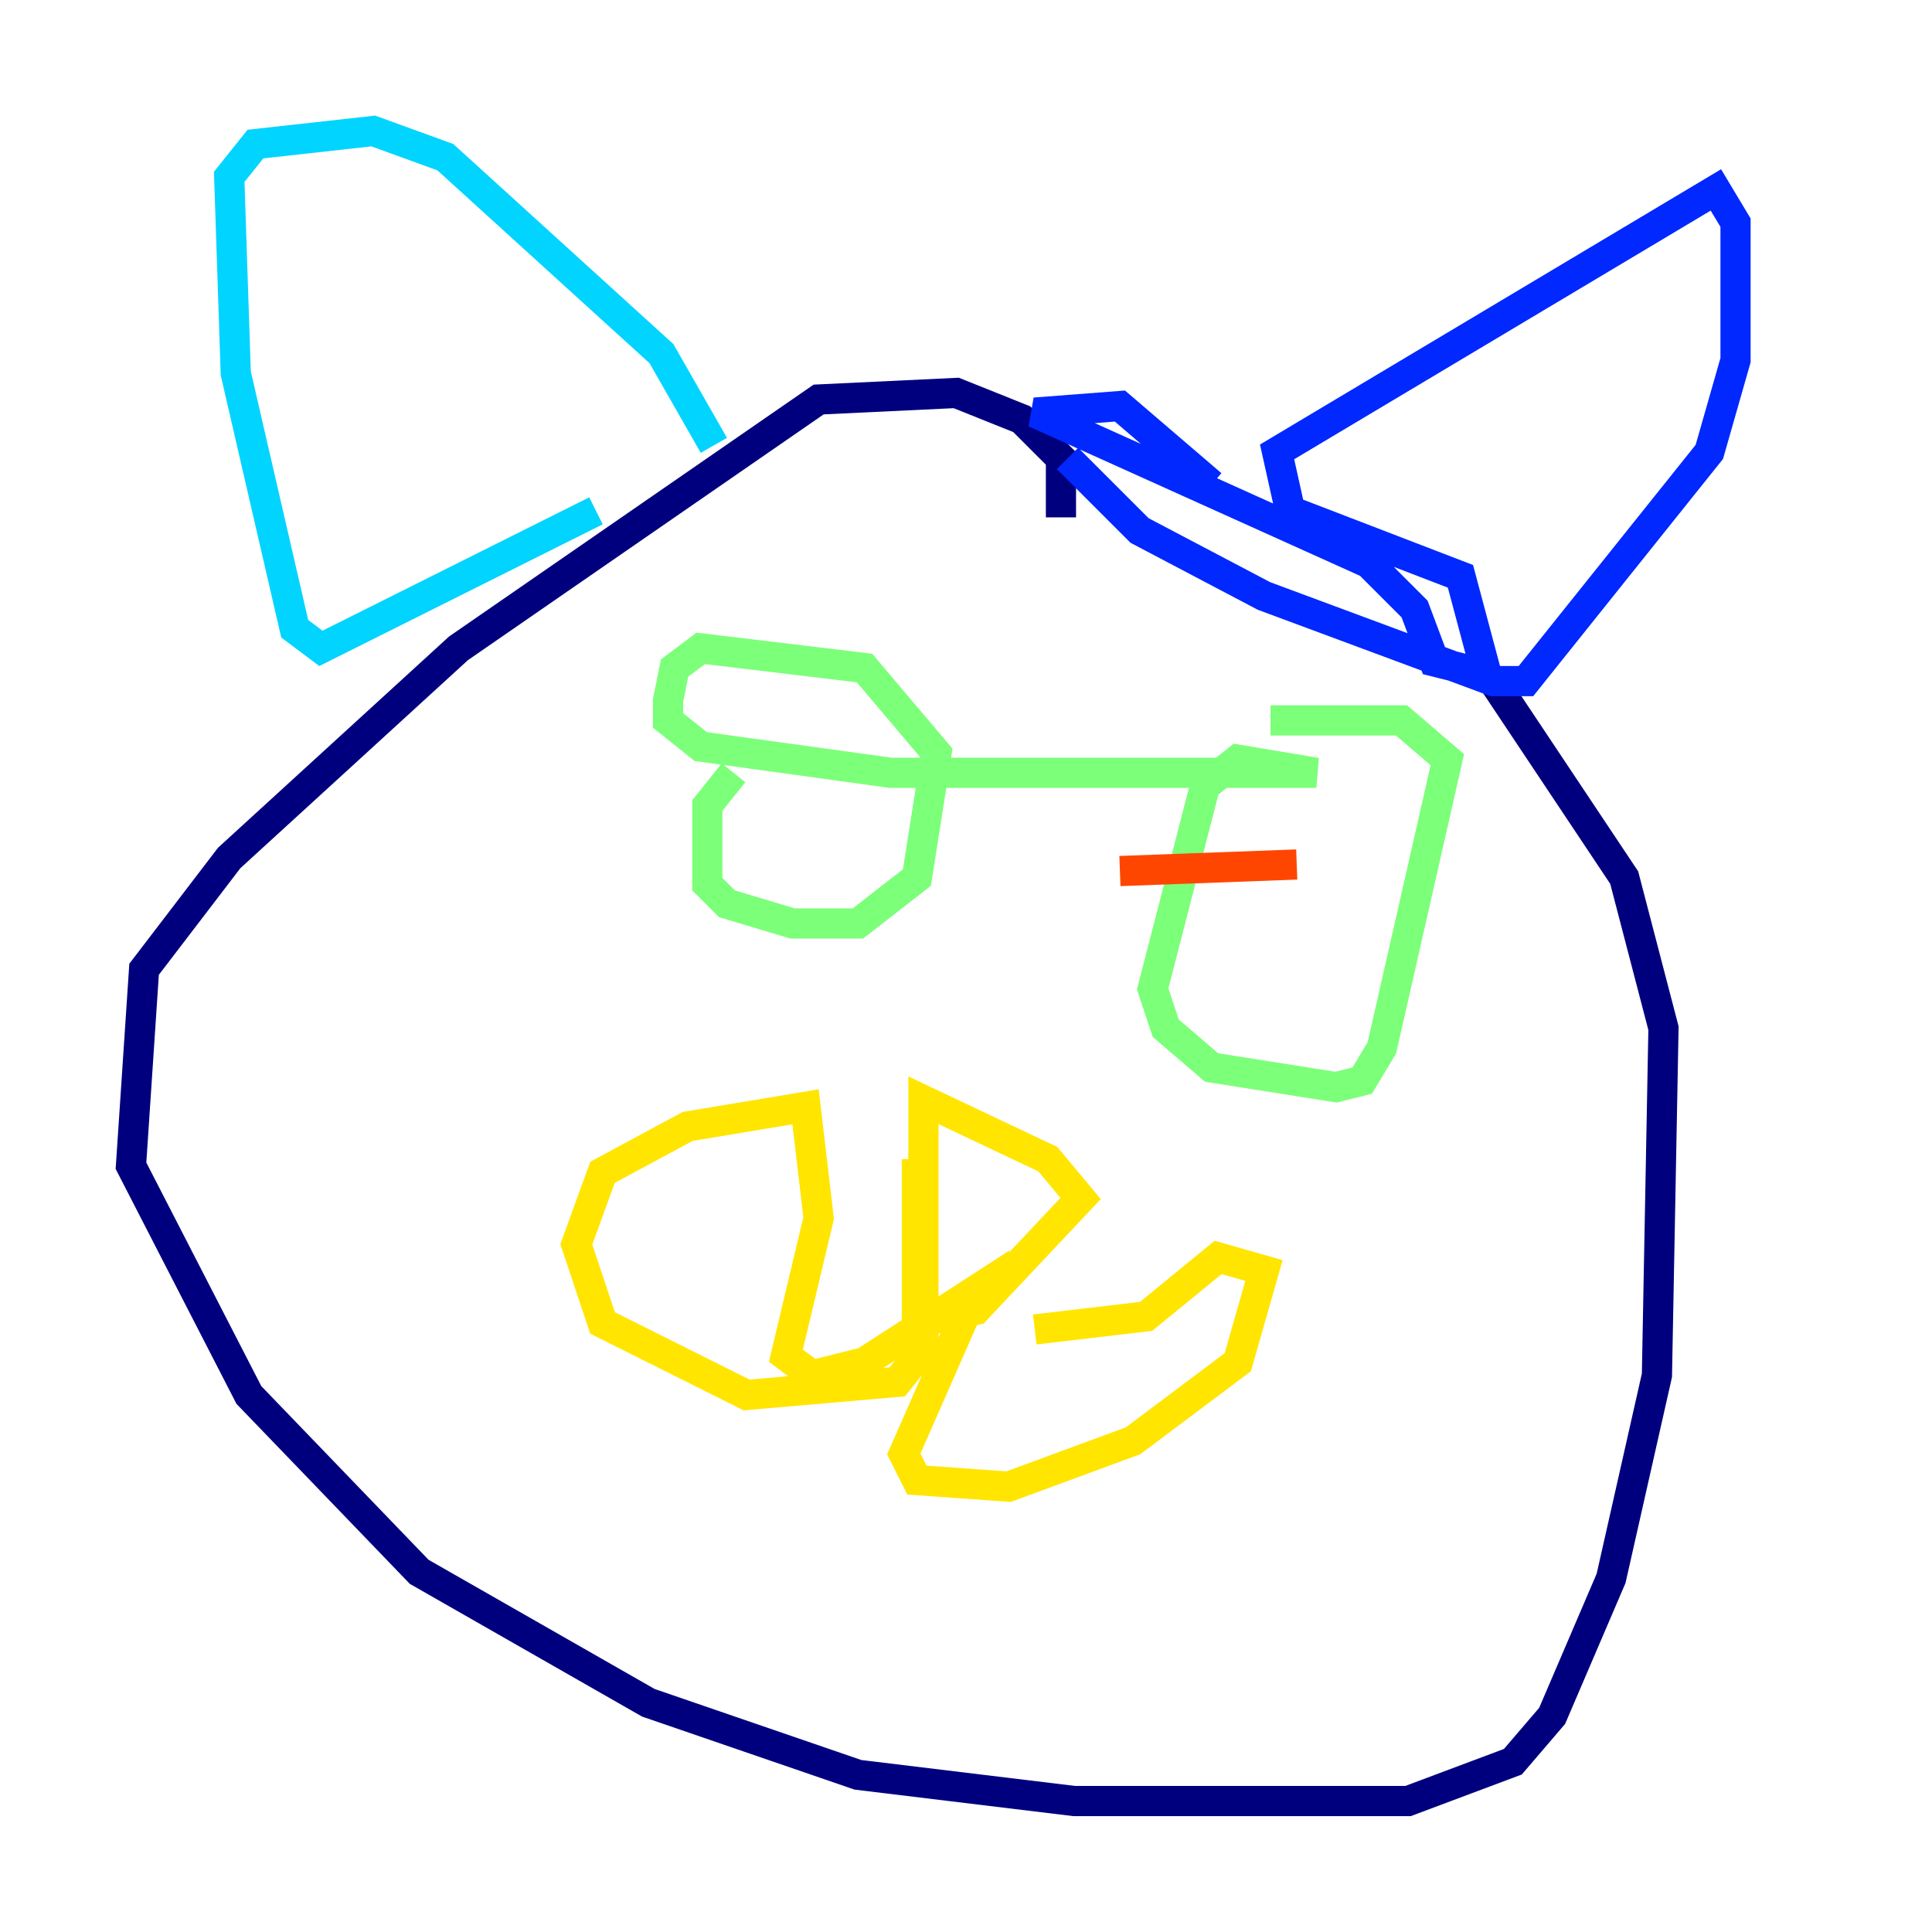 <?xml version="1.0" encoding="utf-8" ?>
<svg baseProfile="tiny" height="128" version="1.2" viewBox="0,0,128,128" width="128" xmlns="http://www.w3.org/2000/svg" xmlns:ev="http://www.w3.org/2001/xml-events" xmlns:xlink="http://www.w3.org/1999/xlink"><defs /><polyline fill="none" points="70.291,34.278 70.291,30.373 67.688,27.77 63.349,26.034 54.237,26.468 30.373,42.956 15.186,56.841 9.546,64.217 8.678,77.234 16.488,92.42 27.77,104.136 42.956,112.814 56.841,117.586 71.159,119.322 93.288,119.322 100.231,116.719 102.834,113.681 106.739,104.57 109.776,91.119 110.21,68.122 107.607,58.142 98.929,45.125" stroke="#00007f" stroke-width="2" /><polyline fill="none" points="80.271,32.108 74.197,26.902 68.556,27.336 90.685,37.315 93.722,40.352 95.024,43.824 98.495,44.691 96.759,38.183 85.478,33.844 84.61,29.939 113.681,12.583 114.983,14.752 114.983,23.864 113.248,29.939 101.098,45.125 98.929,45.125 83.742,39.485 75.498,35.146 70.725,30.373" stroke="#0028ff" stroke-width="2" /><polyline fill="none" points="39.485,33.844 21.261,42.956 19.525,41.654 15.62,24.732 15.186,11.715 16.922,9.546 24.732,8.678 29.505,10.414 43.824,23.43 47.295,29.505" stroke="#00d4ff" stroke-width="2" /><polyline fill="none" points="48.597,51.2 46.861,53.37 46.861,58.576 48.163,59.878 52.502,61.18 56.841,61.18 60.746,58.142 62.047,49.898 57.275,44.258 46.427,42.956 44.691,44.258 44.258,46.427 44.258,47.729 46.427,49.464 59.01,51.2 87.214,51.2 82.007,50.332 79.837,52.068 76.366,65.519 77.234,68.122 80.271,70.725 88.515,72.027 90.251,71.593 91.552,69.424 95.891,50.332 92.854,47.729 84.176,47.729" stroke="#7cff79" stroke-width="2" /><polyline fill="none" points="60.746,76.8 60.746,87.647 64.651,86.78 71.593,79.403 69.424,76.8 61.18,72.895 61.18,89.383 59.444,91.552 49.464,92.42 39.919,87.647 38.183,82.441 39.919,77.668 45.559,74.63 53.37,73.329 54.237,80.705 52.068,89.817 53.803,91.119 57.275,90.251 64.651,85.478 59.878,96.325 60.746,98.061 66.82,98.495 75.064,95.458 82.007,90.251 83.742,84.176 80.705,83.308 75.932,87.214 68.556,88.081" stroke="#ffe500" stroke-width="2" /><polyline fill="none" points="85.912,57.275 74.197,57.709" stroke="#ff4600" stroke-width="2" /><polyline fill="none" points="52.502,49.464 52.502,49.464" stroke="#7f0000" stroke-width="2" /></svg>
